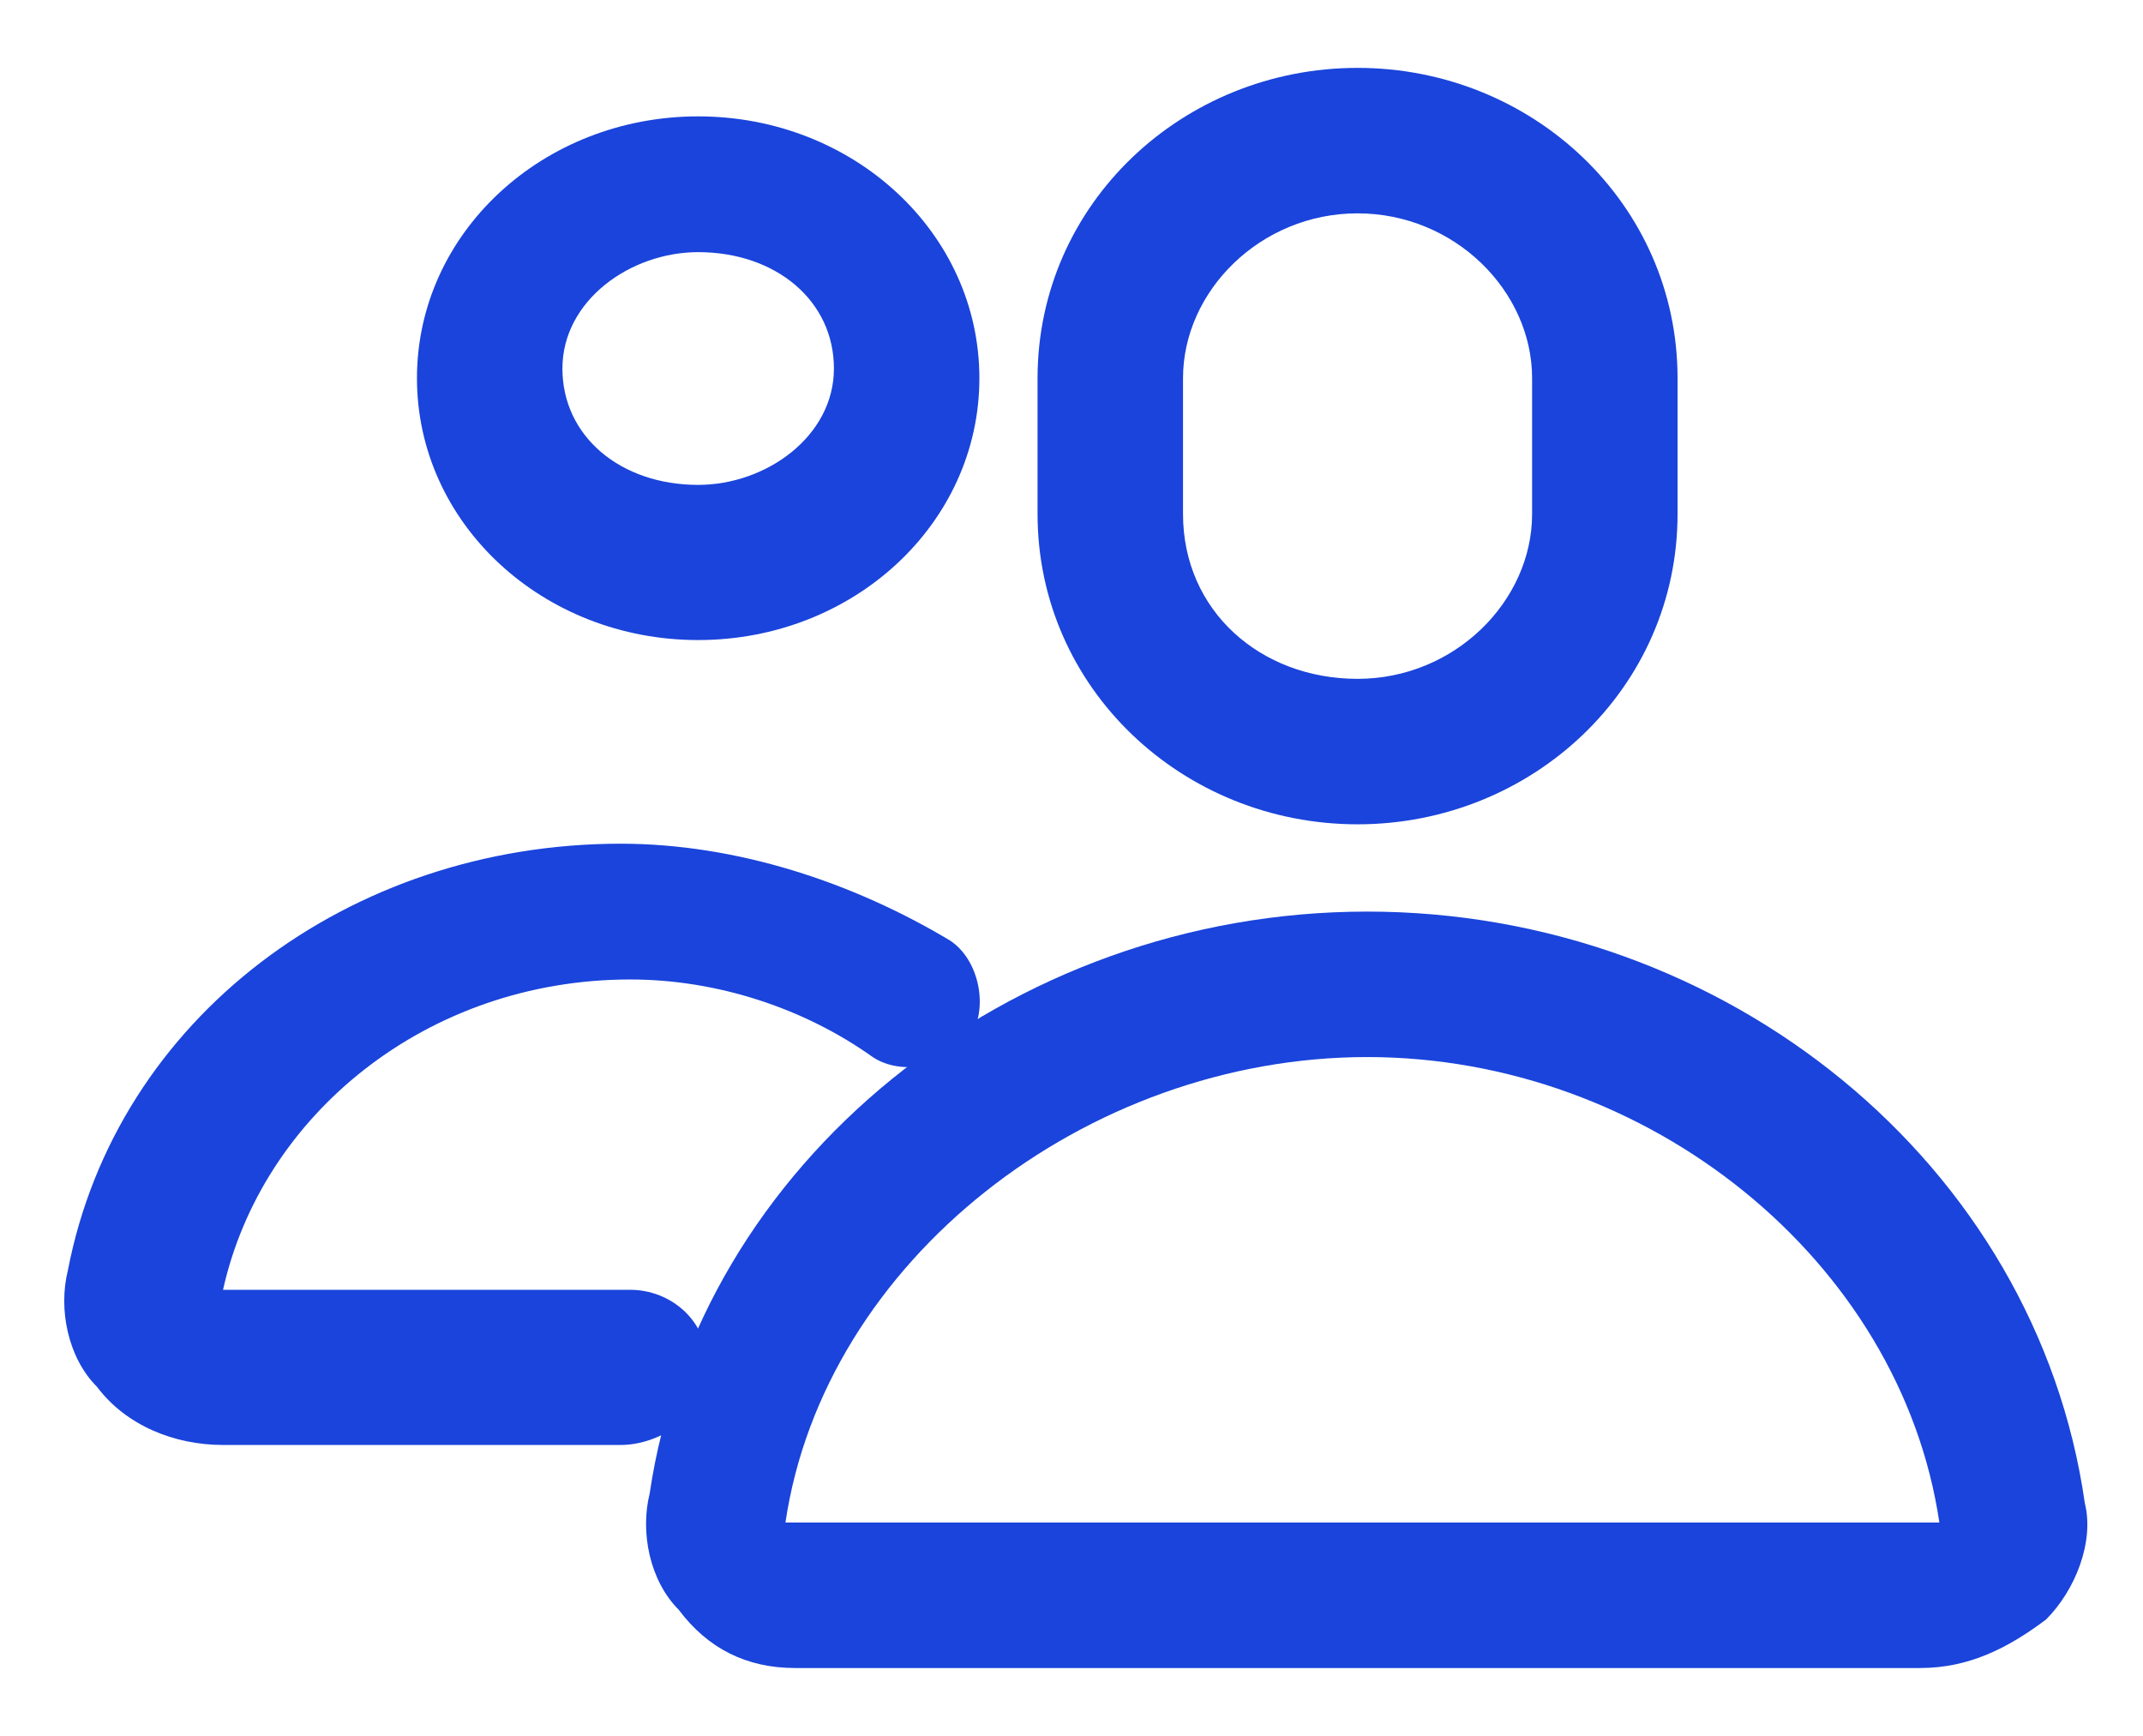 <?xml version="1.0" encoding="utf-8"?>
<!-- Generator: Adobe Illustrator 24.2.1, SVG Export Plug-In . SVG Version: 6.00 Build 0)  -->
<svg version="1.1" id="Capa_1" xmlns="http://www.w3.org/2000/svg" xmlns:xlink="http://www.w3.org/1999/xlink" x="0px" y="0px"
	 viewBox="0 0 22.1 17.9" style="enable-background:new 0 0 22.1 17.9;" xml:space="preserve">
<style type="text/css">
	.st0{fill:#1A44DB;}
</style>
<g>
	<path class="st0" d="M14,8.5c-1.8,0-3.3-1.4-3.3-3.2V3.9c0-1.8,1.5-3.2,3.3-3.2s3.3,1.4,3.3,3.2v1.4C17.3,7.1,15.8,8.5,14,8.5z
		 M14,2.2c-1,0-1.8,0.8-1.8,1.7v1.4C12.2,6.3,13,7,14,7s1.8-0.8,1.8-1.7V3.9C15.8,3,15,2.2,14,2.2z"/>
	<path class="st0" d="M7.2,6.6c-1.6,0-2.9-1.2-2.9-2.7s1.3-2.7,2.9-2.7c1.6,0,2.9,1.2,2.9,2.7S8.8,6.6,7.2,6.6z M7.2,2.6
		c-0.7,0-1.4,0.5-1.4,1.2s0.6,1.2,1.4,1.2c0.7,0,1.4-0.5,1.4-1.2S8,2.6,7.2,2.6z"/>
	<path class="st0" d="M6.4,14.9H2.3c-0.5,0-1-0.2-1.3-0.6c-0.3-0.3-0.4-0.8-0.3-1.2c0.5-2.6,2.9-4.4,5.7-4.4c1.2,0,2.4,0.4,3.4,1
		c0.3,0.2,0.4,0.7,0.2,1c-0.2,0.3-0.7,0.4-1,0.2c-0.7-0.5-1.6-0.8-2.5-0.8c-2.1,0-3.8,1.4-4.2,3.2c0,0,0,0,0.1,0h4.1
		c0.4,0,0.8,0.3,0.8,0.8S6.8,14.9,6.4,14.9z"/>
	<path class="st0" d="M19.8,17.2H8.2c-0.5,0-0.9-0.2-1.2-0.6c-0.3-0.3-0.4-0.8-0.3-1.2c0.5-3.4,3.7-6,7.4-6c3.7,0,6.9,2.6,7.4,6.1
		c0.1,0.4-0.1,0.9-0.4,1.2C20.7,17,20.3,17.2,19.8,17.2z M8.1,15.7c0,0,0,0,0.1,0h11.7c0.1,0,0.1,0,0.1,0c-0.4-2.7-3-4.8-5.9-4.8
		S8.5,13,8.1,15.7L8.1,15.7z"/>
</g>
</svg>
